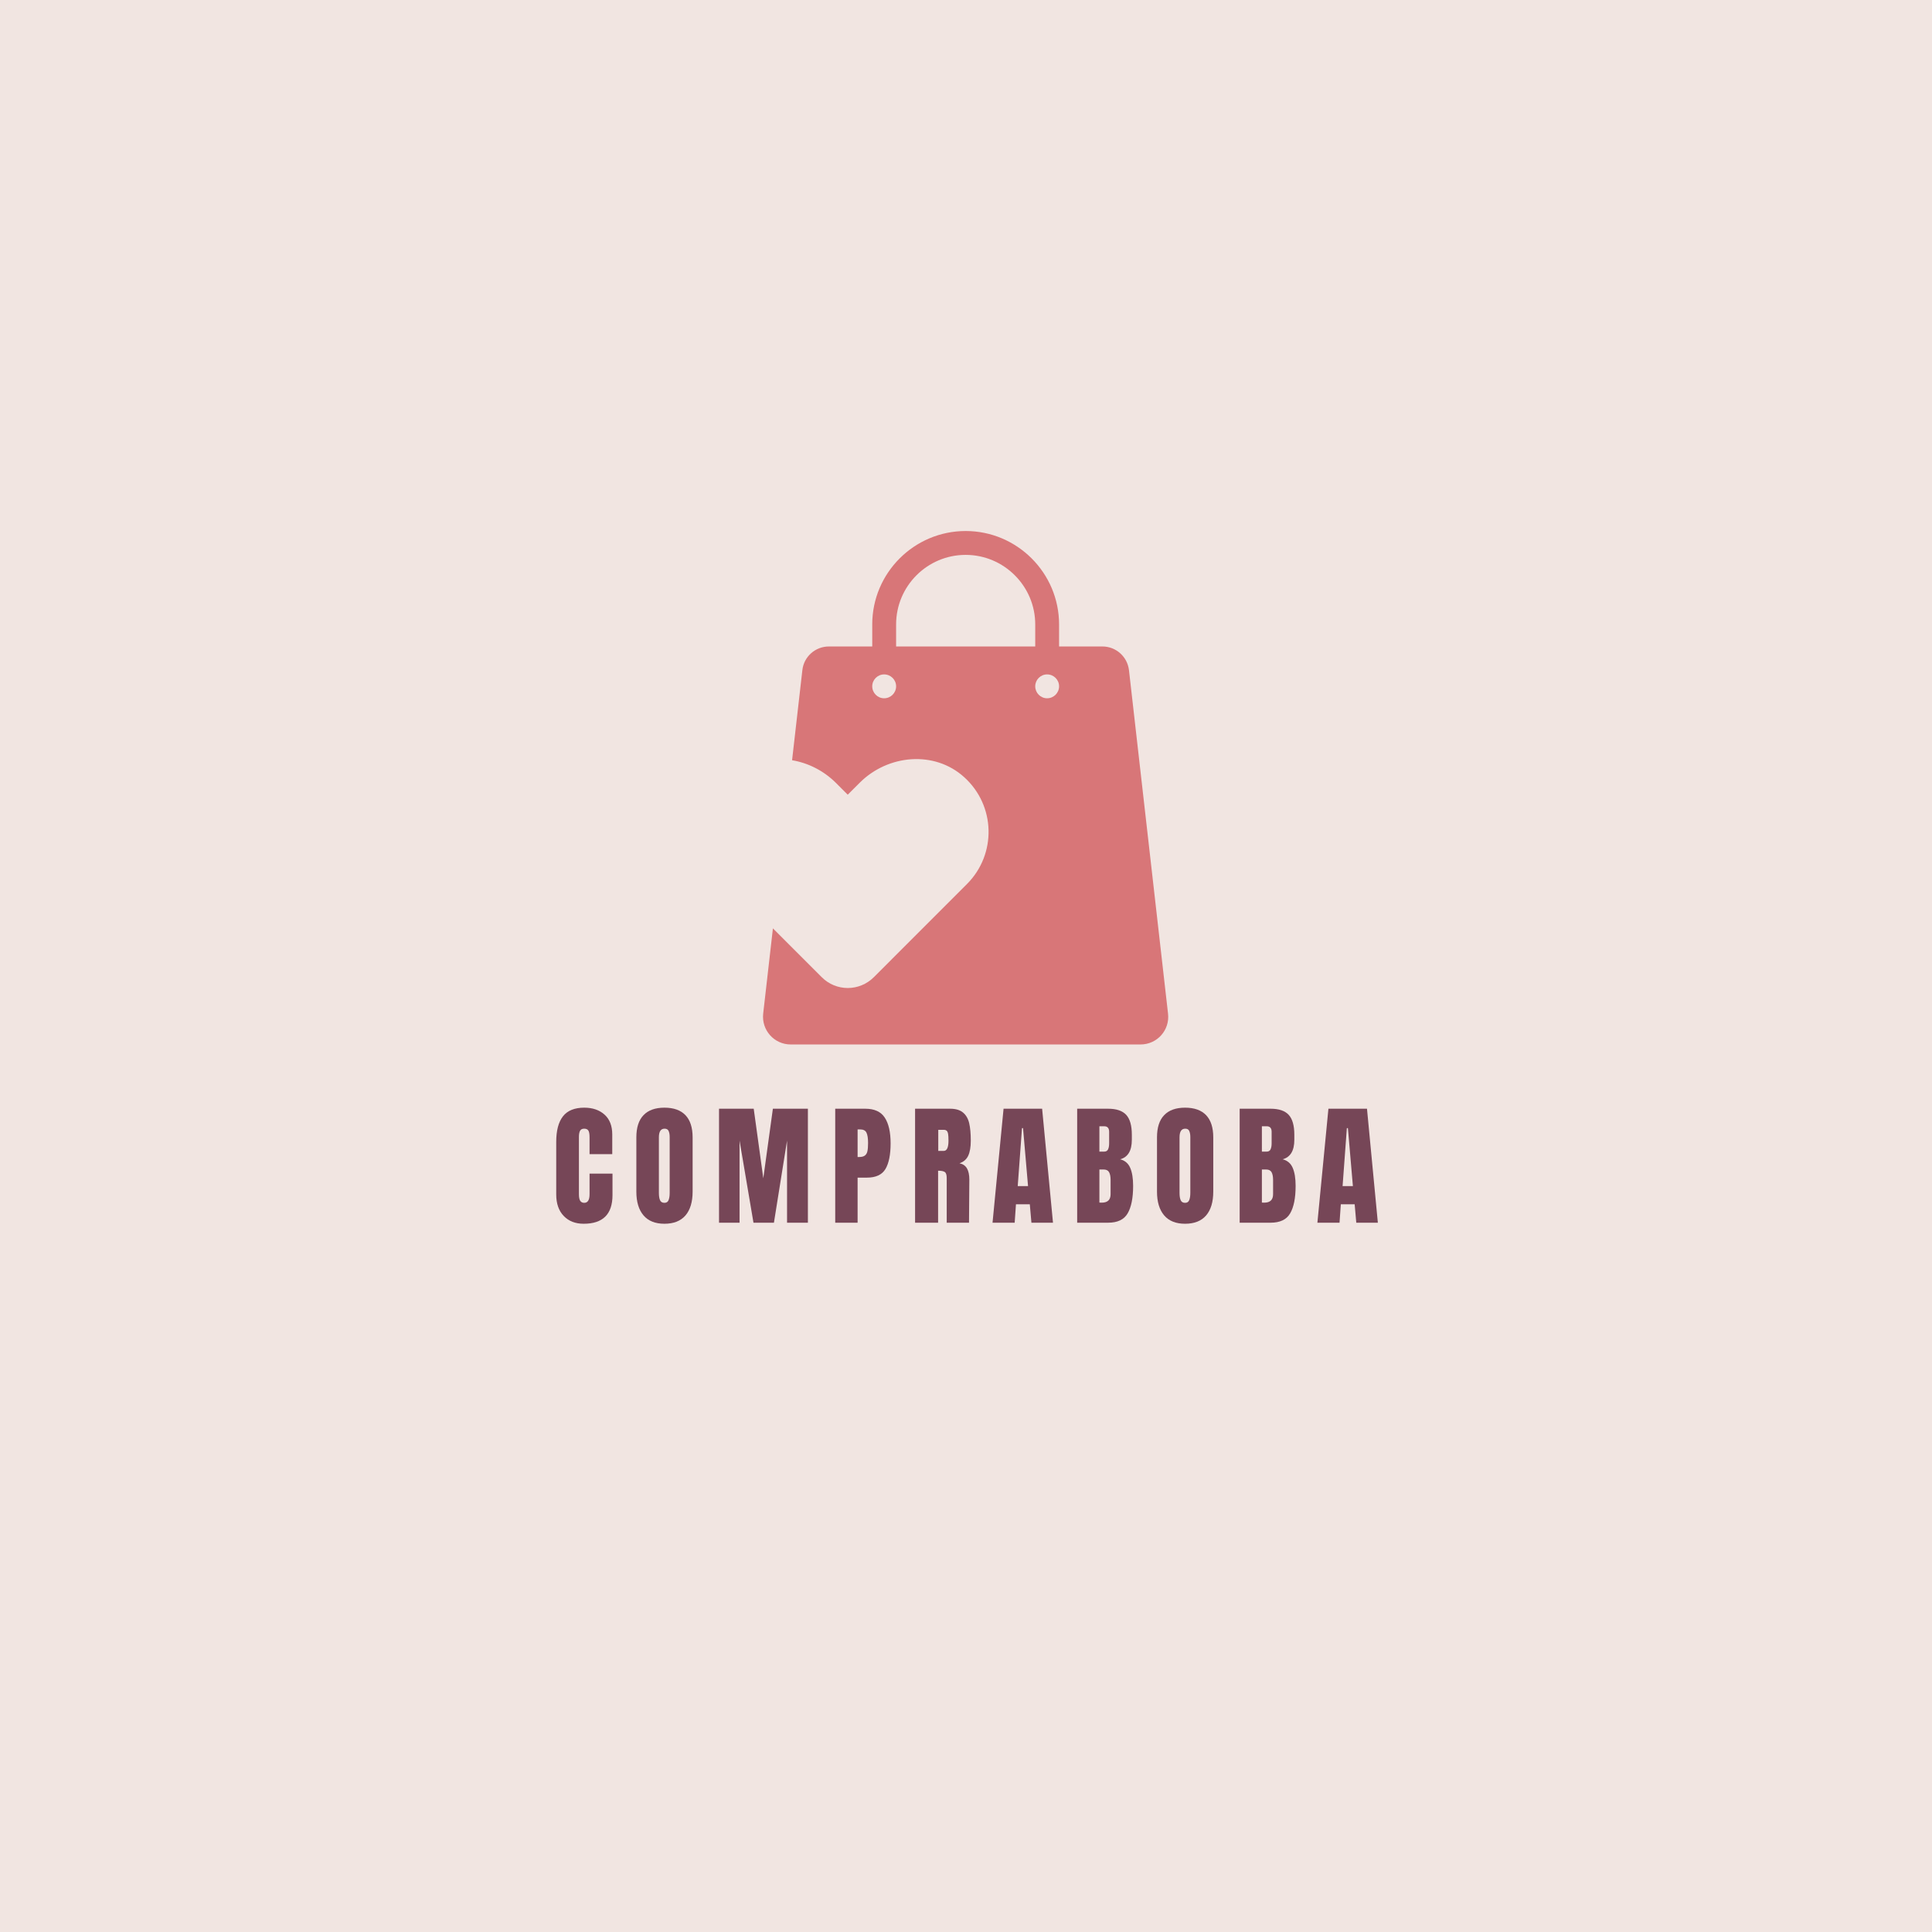 <svg xmlns="http://www.w3.org/2000/svg" xmlns:xlink="http://www.w3.org/1999/xlink" width="500" zoomAndPan="magnify" viewBox="0 0 375 375" height="500" preserveAspectRatio="xMidYMid meet" version="1.0"><defs><g/></defs><rect x="-37.5" width="450" fill="#ffffff" y="-37.5" height="450" fill-opacity="1"/><rect x="-37.5" width="450" fill="#f1e5e1" y="-37.5" height="450" fill-opacity="1"/><path fill="#d87678" d="M 226.715 196.75 L 219.133 130.074 C 218.82 127.457 216.617 125.48 213.98 125.48 L 205.566 125.48 L 205.566 121.203 C 205.566 111.211 197.426 103.07 187.434 103.07 C 177.441 103.07 169.301 111.211 169.301 121.203 L 169.301 125.48 L 160.887 125.48 C 158.25 125.48 156.027 127.457 155.738 130.074 L 153.742 147.562 C 156.859 148.082 159.848 149.578 162.219 151.926 L 164.543 154.25 L 166.871 151.926 C 172.355 146.441 181.367 145.629 187.121 150.824 C 193.27 156.348 193.457 165.801 187.703 171.574 C 187.703 171.574 170.109 189.168 169.613 189.668 C 166.809 192.473 162.281 192.473 159.496 189.668 C 155.965 186.137 152.973 183.145 150.023 180.195 L 148.133 196.75 C 147.781 199.949 150.273 202.73 153.473 202.73 L 221.375 202.73 C 224.594 202.73 227.086 199.949 226.715 196.75 Z M 171.605 135.535 C 170.34 135.535 169.301 134.496 169.301 133.211 C 169.301 131.941 170.34 130.902 171.605 130.902 C 172.895 130.902 173.934 131.941 173.934 133.211 C 173.934 134.496 172.895 135.535 171.605 135.535 Z M 173.934 125.48 L 173.934 121.203 C 173.934 113.766 179.977 107.703 187.434 107.703 C 194.871 107.703 200.938 113.766 200.938 121.203 L 200.938 125.48 Z M 203.242 135.535 C 201.973 135.535 200.938 134.496 200.938 133.211 C 200.938 131.941 201.973 130.902 203.242 130.902 C 204.527 130.902 205.566 131.941 205.566 133.211 C 205.566 134.496 204.527 135.535 203.242 135.535 Z M 203.242 135.535 " fill-opacity="1" fill-rule="nonzero"/><g fill="#764657" fill-opacity="1"><g transform="translate(107.166, 237.327)"><g><path d="M 6.125 0.203 C 4.508 0.203 3.219 -0.301 2.25 -1.312 C 1.281 -2.32 0.797 -3.711 0.797 -5.484 L 0.797 -15.688 C 0.797 -17.883 1.234 -19.539 2.109 -20.656 C 2.984 -21.77 4.359 -22.328 6.234 -22.328 C 7.859 -22.328 9.172 -21.879 10.172 -20.984 C 11.172 -20.086 11.672 -18.801 11.672 -17.125 L 11.672 -13.312 L 7.266 -13.312 L 7.266 -16.578 C 7.266 -17.211 7.188 -17.648 7.031 -17.891 C 6.875 -18.129 6.609 -18.25 6.234 -18.25 C 5.836 -18.25 5.566 -18.113 5.422 -17.844 C 5.273 -17.57 5.203 -17.172 5.203 -16.641 L 5.203 -5.531 C 5.203 -4.945 5.285 -4.52 5.453 -4.25 C 5.629 -3.988 5.891 -3.859 6.234 -3.859 C 6.922 -3.859 7.266 -4.414 7.266 -5.531 L 7.266 -9.531 L 11.719 -9.531 L 11.719 -5.359 C 11.719 -1.648 9.852 0.203 6.125 0.203 Z M 6.125 0.203 "/></g></g></g><g fill="#764657" fill-opacity="1"><g transform="translate(122.718, 237.327)"><g><path d="M 6.25 0.203 C 4.469 0.203 3.113 -0.336 2.188 -1.422 C 1.258 -2.516 0.797 -4.051 0.797 -6.031 L 0.797 -16.562 C 0.797 -18.469 1.258 -19.906 2.188 -20.875 C 3.113 -21.844 4.469 -22.328 6.25 -22.328 C 8.039 -22.328 9.398 -21.844 10.328 -20.875 C 11.254 -19.906 11.719 -18.469 11.719 -16.562 L 11.719 -6.031 C 11.719 -4.031 11.254 -2.488 10.328 -1.406 C 9.398 -0.332 8.039 0.203 6.25 0.203 Z M 6.25 -3.859 C 6.645 -3.859 6.91 -4.031 7.047 -4.375 C 7.191 -4.719 7.266 -5.195 7.266 -5.812 L 7.266 -16.641 C 7.266 -17.117 7.195 -17.504 7.062 -17.797 C 6.938 -18.098 6.676 -18.25 6.281 -18.25 C 5.539 -18.25 5.172 -17.691 5.172 -16.578 L 5.172 -5.797 C 5.172 -5.16 5.25 -4.676 5.406 -4.344 C 5.562 -4.02 5.844 -3.859 6.25 -3.859 Z M 6.25 -3.859 "/></g></g></g><g fill="#764657" fill-opacity="1"><g transform="translate(138.578, 237.327)"><g><path d="M 0.984 0 L 0.984 -22.125 L 7.719 -22.125 L 9.578 -8.625 L 11.438 -22.125 L 18.234 -22.125 L 18.234 0 L 14.188 0 L 14.188 -15.938 L 11.641 0 L 7.672 0 L 4.969 -15.938 L 4.969 0 Z M 0.984 0 "/></g></g></g><g fill="#764657" fill-opacity="1"><g transform="translate(161.132, 237.327)"><g><path d="M 0.984 -22.125 L 6.828 -22.125 C 8.586 -22.125 9.844 -21.551 10.594 -20.406 C 11.352 -19.258 11.734 -17.594 11.734 -15.406 C 11.734 -13.207 11.398 -11.547 10.734 -10.422 C 10.066 -9.305 8.863 -8.75 7.125 -8.75 L 5.328 -8.75 L 5.328 0 L 0.984 0 Z M 5.594 -12.75 C 6.125 -12.75 6.508 -12.848 6.75 -13.047 C 7 -13.242 7.16 -13.523 7.234 -13.891 C 7.316 -14.266 7.359 -14.789 7.359 -15.469 C 7.359 -16.395 7.254 -17.066 7.047 -17.484 C 6.848 -17.898 6.438 -18.109 5.812 -18.109 L 5.328 -18.109 L 5.328 -12.75 Z M 5.594 -12.75 "/></g></g></g><g fill="#764657" fill-opacity="1"><g transform="translate(176.632, 237.327)"><g><path d="M 0.984 -22.125 L 7.781 -22.125 C 8.863 -22.125 9.695 -21.879 10.281 -21.391 C 10.875 -20.898 11.273 -20.211 11.484 -19.328 C 11.691 -18.441 11.797 -17.312 11.797 -15.938 C 11.797 -14.688 11.629 -13.707 11.297 -13 C 10.973 -12.301 10.41 -11.812 9.609 -11.531 C 10.273 -11.395 10.758 -11.062 11.062 -10.531 C 11.363 -10 11.516 -9.281 11.516 -8.375 L 11.453 0 L 7.125 0 L 7.125 -8.656 C 7.125 -9.27 7.004 -9.66 6.766 -9.828 C 6.523 -10.004 6.086 -10.094 5.453 -10.094 L 5.453 0 L 0.984 0 Z M 6.547 -13.938 C 7.16 -13.938 7.469 -14.602 7.469 -15.938 C 7.469 -16.52 7.441 -16.957 7.391 -17.25 C 7.336 -17.539 7.242 -17.742 7.109 -17.859 C 6.973 -17.973 6.773 -18.031 6.516 -18.031 L 5.484 -18.031 L 5.484 -13.938 Z M 6.547 -13.938 "/></g></g></g><g fill="#764657" fill-opacity="1"><g transform="translate(192.26, 237.327)"><g><path d="M 0.391 0 L 2.531 -22.125 L 10.016 -22.125 L 12.125 0 L 7.938 0 L 7.625 -3.578 L 4.938 -3.578 L 4.688 0 Z M 5.281 -7.109 L 7.281 -7.109 L 6.312 -18.359 L 6.109 -18.359 Z M 5.281 -7.109 "/></g></g></g><g fill="#764657" fill-opacity="1"><g transform="translate(208.095, 237.327)"><g><path d="M 0.984 -22.125 L 6.984 -22.125 C 8.598 -22.125 9.77 -21.727 10.5 -20.938 C 11.227 -20.145 11.594 -18.859 11.594 -17.078 L 11.594 -16.094 C 11.594 -13.977 10.836 -12.719 9.328 -12.312 C 10.254 -12.07 10.906 -11.516 11.281 -10.641 C 11.656 -9.766 11.844 -8.602 11.844 -7.156 C 11.844 -4.801 11.488 -3.02 10.781 -1.812 C 10.082 -0.602 8.816 0 6.984 0 L 0.984 0 Z M 6.203 -13.797 C 6.578 -13.797 6.832 -13.938 6.969 -14.219 C 7.113 -14.508 7.188 -14.91 7.188 -15.422 L 7.188 -17.641 C 7.188 -18.359 6.867 -18.719 6.234 -18.719 L 5.297 -18.719 L 5.297 -13.797 Z M 5.75 -3.891 C 6.895 -3.891 7.469 -4.438 7.469 -5.531 L 7.469 -8.297 C 7.469 -8.961 7.367 -9.469 7.172 -9.812 C 6.973 -10.156 6.625 -10.328 6.125 -10.328 L 5.297 -10.328 L 5.297 -3.906 Z M 5.75 -3.891 "/></g></g></g><g fill="#764657" fill-opacity="1"><g transform="translate(223.775, 237.327)"><g><path d="M 6.25 0.203 C 4.469 0.203 3.113 -0.336 2.188 -1.422 C 1.258 -2.516 0.797 -4.051 0.797 -6.031 L 0.797 -16.562 C 0.797 -18.469 1.258 -19.906 2.188 -20.875 C 3.113 -21.844 4.469 -22.328 6.25 -22.328 C 8.039 -22.328 9.398 -21.844 10.328 -20.875 C 11.254 -19.906 11.719 -18.469 11.719 -16.562 L 11.719 -6.031 C 11.719 -4.031 11.254 -2.488 10.328 -1.406 C 9.398 -0.332 8.039 0.203 6.25 0.203 Z M 6.25 -3.859 C 6.645 -3.859 6.91 -4.031 7.047 -4.375 C 7.191 -4.719 7.266 -5.195 7.266 -5.812 L 7.266 -16.641 C 7.266 -17.117 7.195 -17.504 7.062 -17.797 C 6.938 -18.098 6.676 -18.25 6.281 -18.25 C 5.539 -18.25 5.172 -17.691 5.172 -16.578 L 5.172 -5.797 C 5.172 -5.16 5.25 -4.676 5.406 -4.344 C 5.562 -4.02 5.844 -3.859 6.25 -3.859 Z M 6.25 -3.859 "/></g></g></g><g fill="#764657" fill-opacity="1"><g transform="translate(239.635, 237.327)"><g><path d="M 0.984 -22.125 L 6.984 -22.125 C 8.598 -22.125 9.77 -21.727 10.5 -20.938 C 11.227 -20.145 11.594 -18.859 11.594 -17.078 L 11.594 -16.094 C 11.594 -13.977 10.836 -12.719 9.328 -12.312 C 10.254 -12.07 10.906 -11.516 11.281 -10.641 C 11.656 -9.766 11.844 -8.602 11.844 -7.156 C 11.844 -4.801 11.488 -3.02 10.781 -1.812 C 10.082 -0.602 8.816 0 6.984 0 L 0.984 0 Z M 6.203 -13.797 C 6.578 -13.797 6.832 -13.938 6.969 -14.219 C 7.113 -14.508 7.188 -14.91 7.188 -15.422 L 7.188 -17.641 C 7.188 -18.359 6.867 -18.719 6.234 -18.719 L 5.297 -18.719 L 5.297 -13.797 Z M 5.75 -3.891 C 6.895 -3.891 7.469 -4.438 7.469 -5.531 L 7.469 -8.297 C 7.469 -8.961 7.367 -9.469 7.172 -9.812 C 6.973 -10.156 6.625 -10.328 6.125 -10.328 L 5.297 -10.328 L 5.297 -3.906 Z M 5.75 -3.891 "/></g></g></g><g fill="#764657" fill-opacity="1"><g transform="translate(255.315, 237.327)"><g><path d="M 0.391 0 L 2.531 -22.125 L 10.016 -22.125 L 12.125 0 L 7.938 0 L 7.625 -3.578 L 4.938 -3.578 L 4.688 0 Z M 5.281 -7.109 L 7.281 -7.109 L 6.312 -18.359 L 6.109 -18.359 Z M 5.281 -7.109 "/></g></g></g></svg>